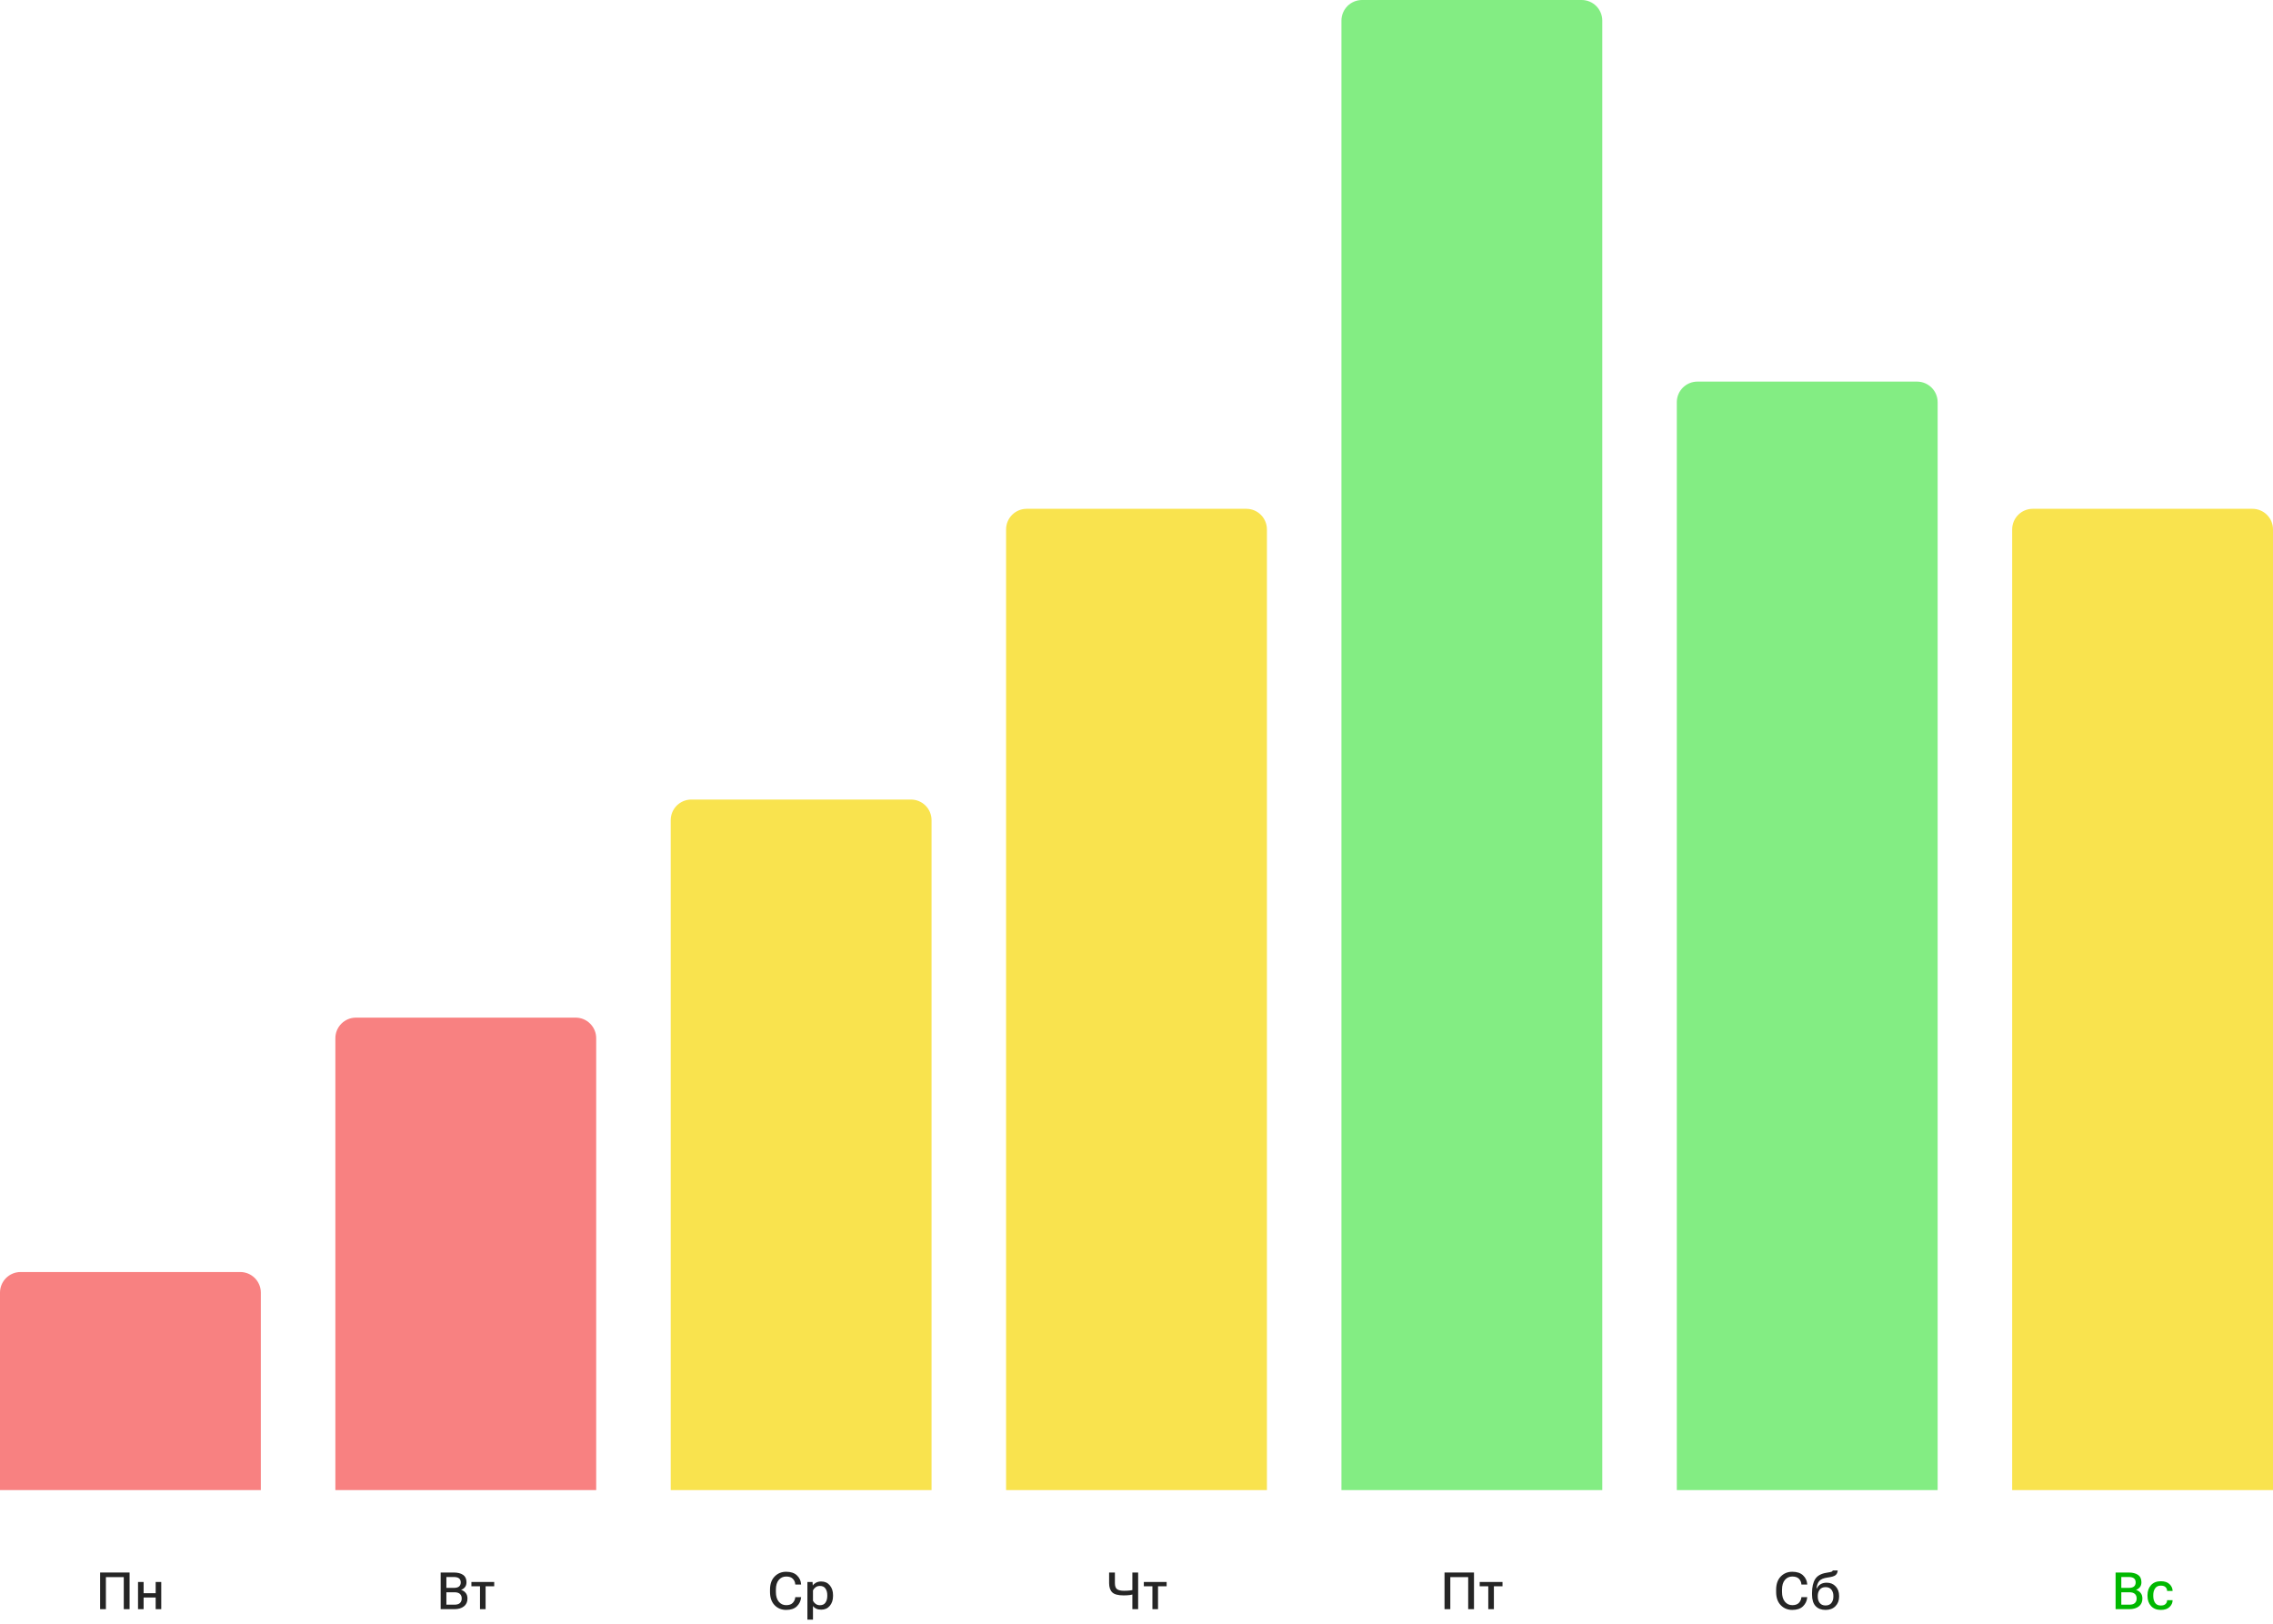 <svg width="441" height="315" viewBox="0 0 441 315" fill="none" xmlns="http://www.w3.org/2000/svg">
<path d="M26.779 306.898H27.863V309.076H30.202V306.898H31.286V312.172H30.202V309.911H27.863V312.172H26.779V306.898Z" fill="#252525"/>
<path d="M19.424 312.172V305.062H25.142V312.172H24.014V305.956H20.547V312.172H19.424Z" fill="#252525"/>
<path d="M91.461 307.733V306.898H95.885V307.733H94.215V312.172H93.126V307.733H91.461Z" fill="#252525"/>
<path d="M85.496 312.172V305.062H88.02C88.792 305.062 89.399 305.214 89.842 305.517C90.284 305.819 90.506 306.296 90.506 306.947C90.506 307.338 90.407 307.657 90.208 307.904C90.009 308.148 89.764 308.321 89.471 308.422V308.441C89.829 308.542 90.122 308.734 90.35 309.018C90.581 309.298 90.696 309.665 90.696 310.121C90.696 310.772 90.465 311.277 90.003 311.635C89.541 311.993 88.93 312.172 88.172 312.172H85.496ZM86.605 311.303H88.167C88.655 311.303 89.013 311.195 89.241 310.98C89.469 310.762 89.583 310.468 89.583 310.097C89.583 309.726 89.469 309.433 89.241 309.218C89.013 309.003 88.655 308.896 88.167 308.896H86.605V311.303ZM86.605 308.046H88.02C88.505 308.046 88.856 307.953 89.07 307.768C89.285 307.579 89.393 307.315 89.393 306.977C89.393 306.641 89.285 306.384 89.07 306.205C88.856 306.023 88.504 305.932 88.016 305.932H86.605V308.046Z" fill="#252525"/>
<path d="M156.648 314.203V306.898H157.649L157.688 307.562H157.713C157.846 307.351 158.055 307.172 158.338 307.025C158.624 306.876 158.956 306.801 159.334 306.801C160.024 306.801 160.577 307.05 160.994 307.548C161.414 308.046 161.624 308.682 161.624 309.457V309.613C161.624 310.385 161.416 311.021 160.999 311.522C160.582 312.021 160.029 312.27 159.339 312.27C158.965 312.27 158.642 312.208 158.372 312.084C158.102 311.957 157.889 311.786 157.732 311.571V314.203H156.648ZM157.732 310.541C157.837 310.766 158.004 310.966 158.235 311.142C158.47 311.317 158.751 311.405 159.08 311.405C159.572 311.405 159.931 311.236 160.159 310.897C160.39 310.556 160.506 310.129 160.506 309.618V309.447C160.506 308.939 160.39 308.516 160.159 308.178C159.931 307.836 159.572 307.665 159.08 307.665C158.748 307.665 158.466 307.753 158.235 307.929C158.004 308.104 157.837 308.305 157.732 308.529V310.541Z" fill="#252525"/>
<path d="M149.395 308.827V308.407C149.395 307.307 149.692 306.451 150.288 305.839C150.884 305.224 151.632 304.916 152.534 304.916C153.436 304.916 154.132 305.15 154.624 305.619C155.116 306.088 155.382 306.661 155.425 307.338L155.43 307.396H154.297L154.292 307.338C154.269 306.938 154.116 306.588 153.833 306.288C153.553 305.989 153.12 305.839 152.534 305.839C151.951 305.839 151.473 306.059 151.099 306.498C150.724 306.938 150.537 307.569 150.537 308.393V308.842C150.537 309.646 150.723 310.272 151.094 310.722C151.468 311.171 151.948 311.396 152.534 311.396C153.11 311.396 153.538 311.244 153.818 310.941C154.098 310.639 154.256 310.29 154.292 309.896L154.297 309.838H155.43L155.425 309.896C155.366 310.57 155.094 311.143 154.609 311.615C154.128 312.084 153.436 312.318 152.534 312.318C151.632 312.318 150.884 312.012 150.288 311.4C149.692 310.785 149.395 309.927 149.395 308.827Z" fill="#252525"/>
<path d="M221.922 307.733V306.898H226.346V307.733H224.676V312.172H223.587V307.733H221.922Z" fill="#252525"/>
<path d="M216.309 307.108C216.309 307.691 216.447 308.087 216.724 308.295C217 308.5 217.459 308.603 218.101 308.603C218.524 308.603 218.906 308.581 219.248 308.539C219.593 308.493 219.932 308.427 220.264 308.339V309.232C219.889 309.317 219.531 309.384 219.189 309.433C218.851 309.478 218.455 309.501 218.003 309.501C216.932 309.501 216.195 309.304 215.791 308.91C215.387 308.513 215.186 307.917 215.186 307.123V305.062H216.309V307.108ZM220.82 305.062V312.172H219.697V305.062H220.82Z" fill="#252525"/>
<path d="M287.086 307.733V306.898H291.51V307.733H289.84V312.172H288.751V307.733H287.086Z" fill="#252525"/>
<path d="M280.262 312.172V305.062H285.979V312.172H284.852V305.956H281.385V312.172H280.262Z" fill="#252525"/>
<path d="M352.678 309.594V309.75C352.678 310.235 352.805 310.64 353.059 310.966C353.312 311.291 353.69 311.454 354.191 311.454C354.693 311.454 355.07 311.291 355.324 310.966C355.578 310.64 355.705 310.235 355.705 309.75V309.594C355.705 309.112 355.578 308.71 355.324 308.388C355.07 308.062 354.693 307.899 354.191 307.899C353.69 307.899 353.312 308.062 353.059 308.388C352.805 308.71 352.678 309.112 352.678 309.594ZM354.411 307.035C355.121 307.035 355.699 307.274 356.145 307.753C356.594 308.228 356.818 308.842 356.818 309.594V309.75C356.818 310.502 356.579 311.119 356.101 311.601C355.625 312.079 354.989 312.318 354.191 312.318C353.378 312.318 352.736 312.074 352.268 311.586C351.799 311.098 351.564 310.346 351.564 309.33V309.047C351.564 307.885 351.771 306.978 352.185 306.327C352.601 305.676 353.337 305.269 354.392 305.106C354.981 305.015 355.323 304.94 355.417 304.882C355.511 304.823 355.567 304.753 355.583 304.672H356.55C356.517 305.069 356.376 305.37 356.125 305.575C355.874 305.78 355.371 305.932 354.616 306.029C353.786 306.14 353.228 306.378 352.941 306.742C352.655 307.104 352.487 307.577 352.438 308.163H352.492C352.658 307.802 352.904 307.523 353.229 307.328C353.558 307.133 353.952 307.035 354.411 307.035Z" fill="#252525"/>
<path d="M344.6 308.827V308.407C344.6 307.307 344.897 306.451 345.493 305.839C346.089 305.224 346.838 304.916 347.739 304.916C348.641 304.916 349.338 305.15 349.829 305.619C350.321 306.088 350.588 306.661 350.63 307.338L350.635 307.396H349.502L349.497 307.338C349.474 306.938 349.321 306.588 349.038 306.288C348.758 305.989 348.325 305.839 347.739 305.839C347.157 305.839 346.678 306.059 346.304 306.498C345.929 306.938 345.742 307.569 345.742 308.393V308.842C345.742 309.646 345.928 310.272 346.299 310.722C346.673 311.171 347.153 311.396 347.739 311.396C348.315 311.396 348.743 311.244 349.023 310.941C349.303 310.639 349.461 310.29 349.497 309.896L349.502 309.838H350.635L350.63 309.896C350.571 310.57 350.299 311.143 349.814 311.615C349.333 312.084 348.641 312.318 347.739 312.318C346.838 312.318 346.089 312.012 345.493 311.4C344.897 310.785 344.6 309.927 344.6 308.827Z" fill="#252525"/>
<path d="M416.65 309.613V309.457C416.65 308.656 416.88 308.005 417.339 307.504C417.801 307.003 418.433 306.752 419.233 306.752C419.979 306.752 420.545 306.942 420.933 307.323C421.32 307.704 421.515 308.131 421.519 308.603V308.637H420.454V308.607C420.454 308.34 420.356 308.108 420.161 307.909C419.969 307.707 419.658 307.606 419.229 307.606C418.73 307.606 418.363 307.784 418.125 308.139C417.887 308.49 417.769 308.926 417.769 309.447V309.623C417.769 310.144 417.886 310.582 418.12 310.937C418.358 311.288 418.727 311.464 419.229 311.464C419.658 311.464 419.969 311.363 420.161 311.161C420.356 310.959 420.454 310.727 420.454 310.463V310.434H421.519V310.463C421.519 310.938 421.323 311.366 420.933 311.747C420.545 312.128 419.979 312.318 419.233 312.318C418.433 312.318 417.801 312.068 417.339 311.566C416.88 311.065 416.65 310.414 416.65 309.613Z" fill="#00B800"/>
<path d="M410.461 312.172V305.062H412.985C413.757 305.062 414.364 305.214 414.807 305.517C415.249 305.819 415.471 306.296 415.471 306.947C415.471 307.338 415.371 307.657 415.173 307.904C414.974 308.148 414.729 308.321 414.436 308.422V308.441C414.794 308.542 415.087 308.734 415.314 309.018C415.546 309.298 415.661 309.665 415.661 310.121C415.661 310.772 415.43 311.277 414.968 311.635C414.506 311.993 413.895 312.172 413.137 312.172H410.461ZM411.569 311.303H413.132C413.62 311.303 413.978 311.195 414.206 310.98C414.434 310.762 414.548 310.468 414.548 310.097C414.548 309.726 414.434 309.433 414.206 309.218C413.978 309.003 413.62 308.896 413.132 308.896H411.569V311.303ZM411.569 308.046H412.985C413.47 308.046 413.82 307.953 414.035 307.768C414.25 307.579 414.357 307.315 414.357 306.977C414.357 306.641 414.25 306.384 414.035 306.205C413.82 306.023 413.469 305.932 412.98 305.932H411.569V308.046Z" fill="#00B800"/>
<path d="M0 250.768C0 248.558 1.791 246.768 4 246.768H46.607C48.816 246.768 50.607 248.558 50.607 250.768V289.07H0V250.768Z" fill="#F88181"/>
<path d="M65.066 201.414C65.066 199.205 66.857 197.414 69.066 197.414H111.673C113.882 197.414 115.673 199.205 115.673 201.414V289.07H65.066V201.414Z" fill="#F88181"/>
<path d="M130.131 159.11C130.131 156.901 131.922 155.11 134.131 155.11H176.737C178.947 155.11 180.737 156.901 180.737 159.11V289.07H130.131V159.11Z" fill="#F9E34E"/>
<path d="M195.197 102.706C195.197 100.497 196.988 98.706 199.197 98.706H241.804C244.013 98.706 245.804 100.497 245.804 102.706V289.069H195.197V102.706Z" fill="#F9E34E"/>
<path d="M390.395 102.706C390.395 100.497 392.185 98.706 394.395 98.706H437.001C439.21 98.706 441.001 100.497 441.001 102.706V289.069H390.395V102.706Z" fill="#F9E34E"/>
<path d="M260.262 4C260.262 1.791 262.053 0 264.262 0H306.868C309.077 0 310.868 1.791 310.868 4V289.07H260.262V4Z" fill="#83ED83"/>
<path d="M325.328 78.031C325.328 75.822 327.119 74.031 329.328 74.031H371.935C374.144 74.031 375.935 75.822 375.935 78.031V289.071H325.328V78.031Z" fill="#83ED83"/>
</svg>
